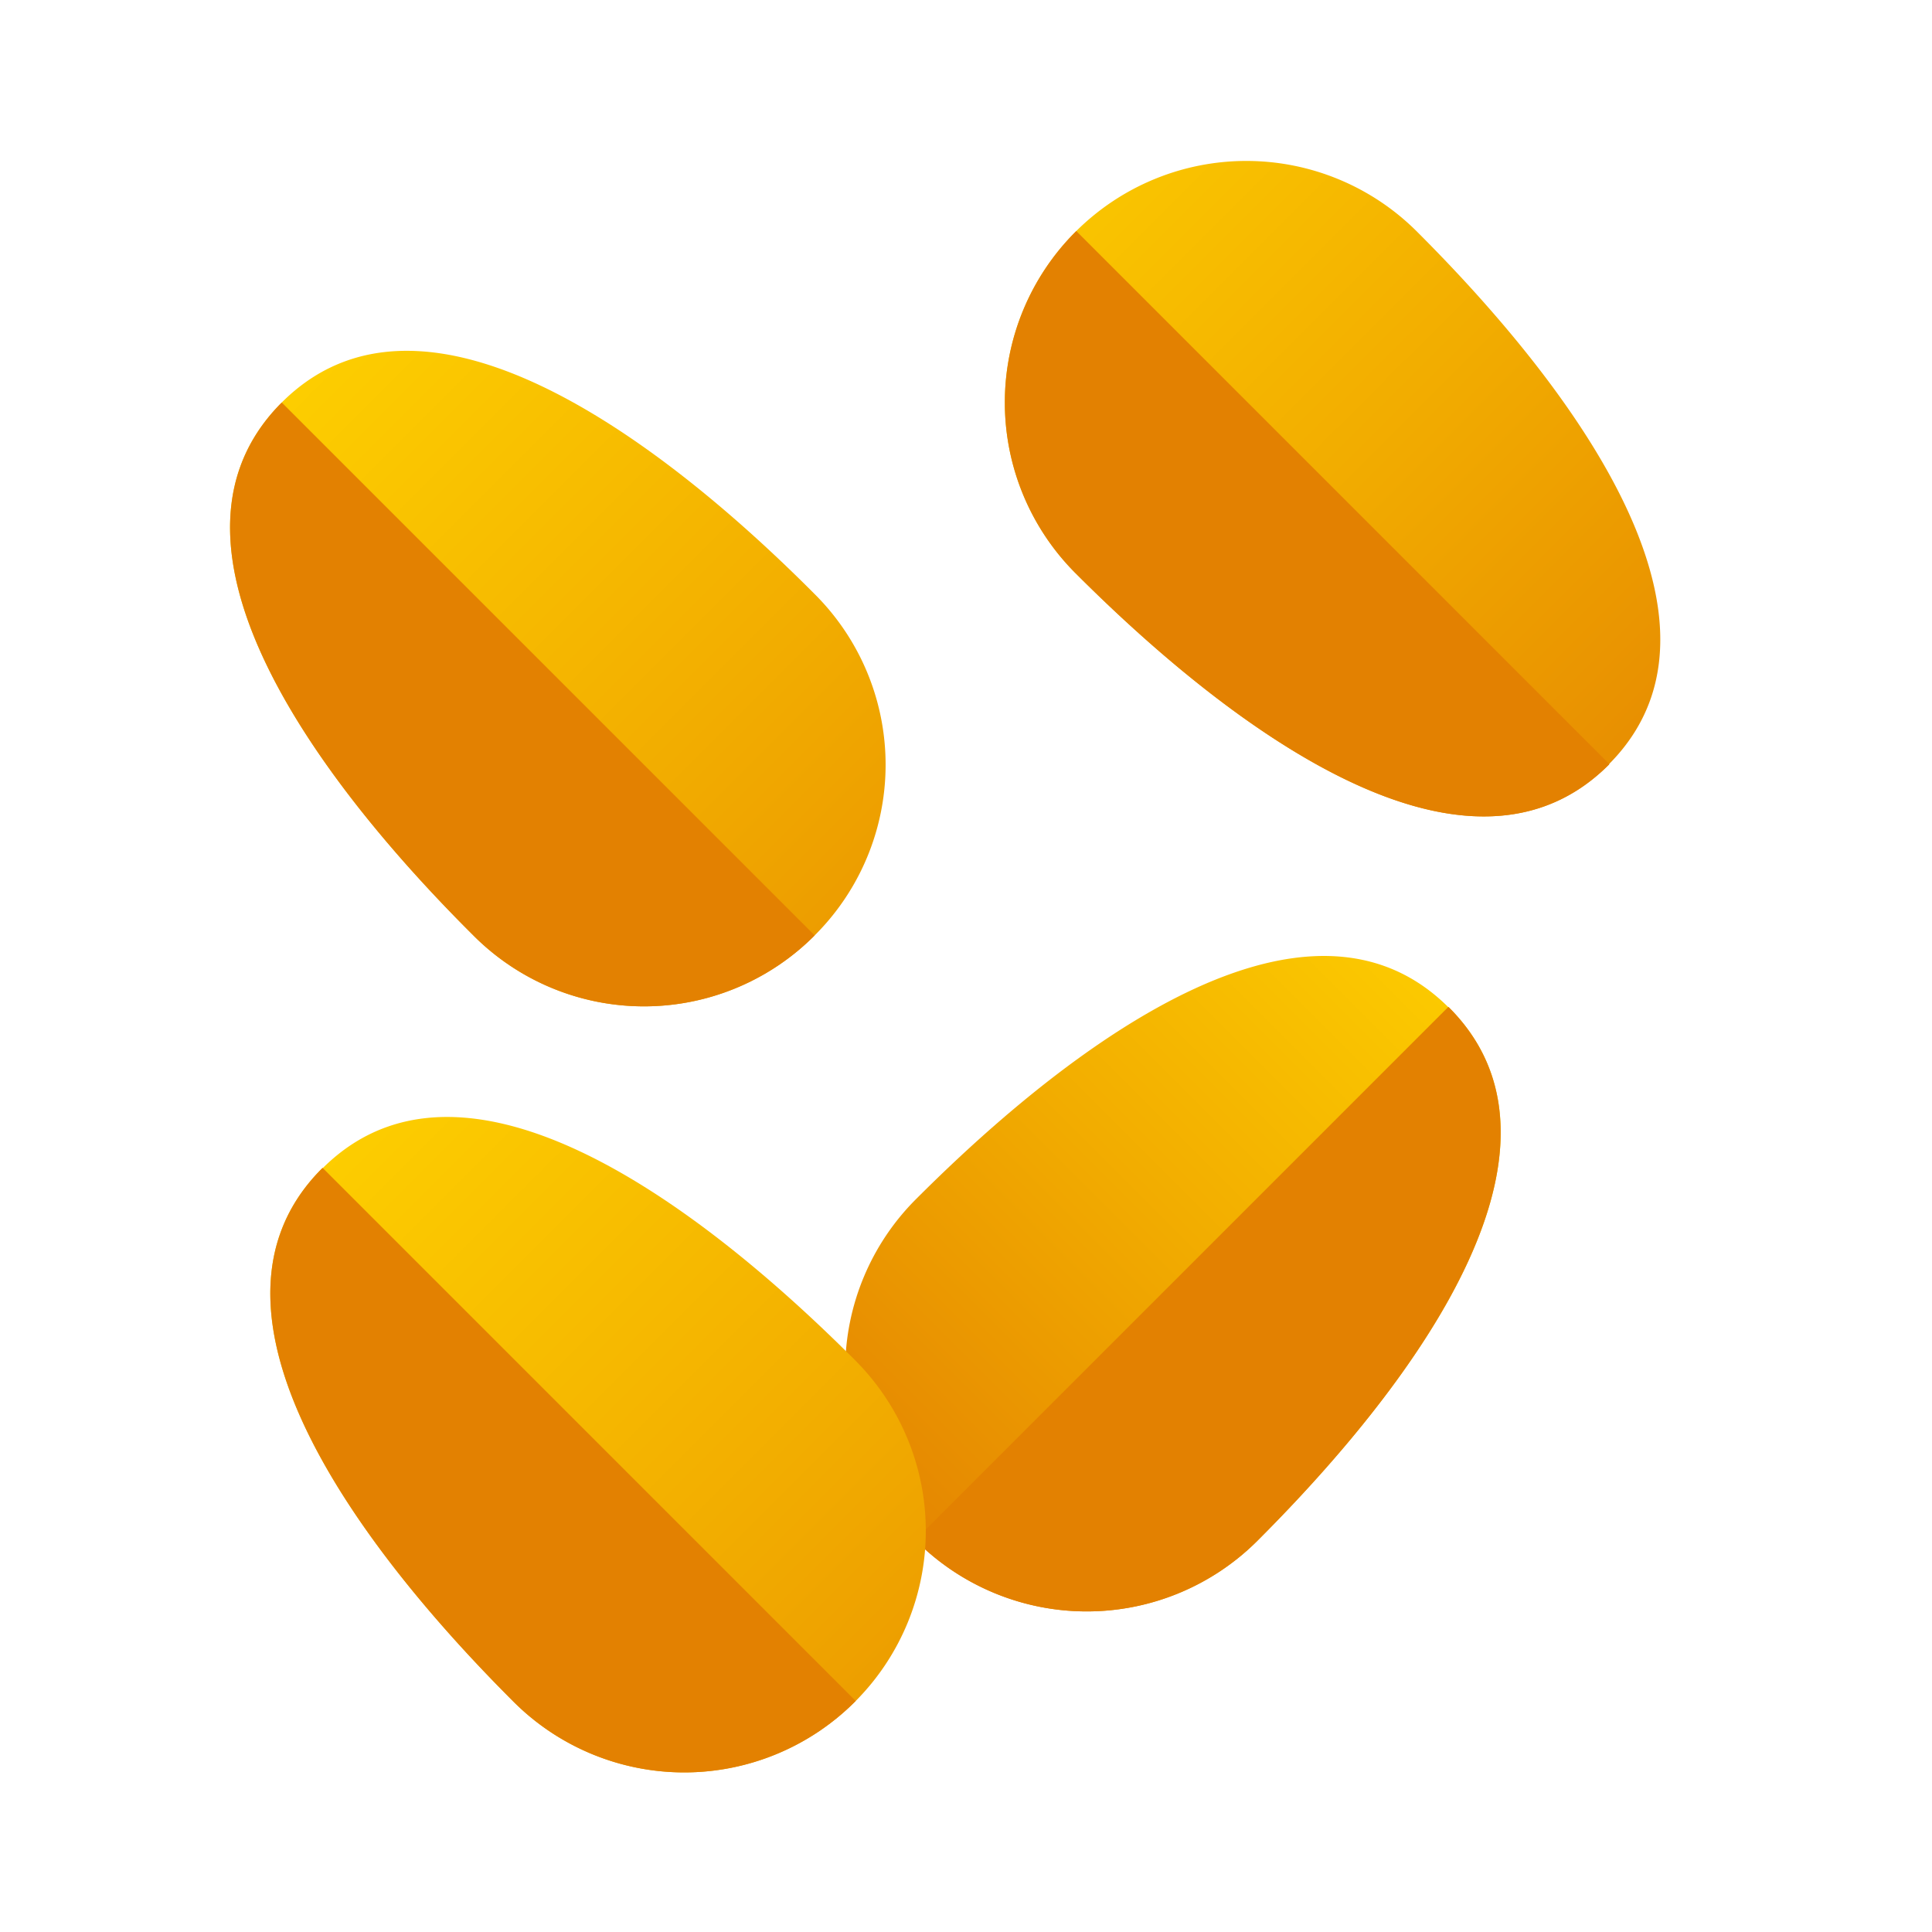 <svg xmlns="http://www.w3.org/2000/svg" xmlns:xlink="http://www.w3.org/1999/xlink" data-name="Layer 1" viewBox="0 0 48 48"><defs><linearGradient id="sXhSJsl6hKf_KImEIcoPaa" x1="37.694" x2="21.804" y1="23.341" y2="39.231" data-name="Безымянный градиент 46" gradientUnits="userSpaceOnUse"><stop offset="0" stop-color="#fed100"/><stop offset=".477" stop-color="#f2ad00"/><stop offset="1" stop-color="#e38101"/></linearGradient><linearGradient id="sXhSJsl6hKf_KImEIcoPab" x1="5.971" x2="27.37" y1="8.971" y2="30.37" xlink:href="#sXhSJsl6hKf_KImEIcoPaa"/><linearGradient id="sXhSJsl6hKf_KImEIcoPac" x1="23.13" x2="43.428" y1="2.165" y2="22.463" xlink:href="#sXhSJsl6hKf_KImEIcoPaa"/><linearGradient id="sXhSJsl6hKf_KImEIcoPad" x1="6.777" x2="28.973" y1="27.812" y2="50.007" data-name="Безымянный градиент 93" xlink:href="#sXhSJsl6hKf_KImEIcoPaa"/></defs><path fill="url(#sXhSJsl6hKf_KImEIcoPaa)" d="M31.24,38.28a5.999,5.999,0,0,1-8.48,0l-.02-.02a5.996,5.996,0,0,1,.02-8.47c2.34-2.34,9.22-8.74,13.22-4.77.01,0,.01,0,.02.01C40,29.03,33.59,35.93,31.24,38.28Z"/><path fill="#e38101" d="M31.24,38.28a5.999,5.999,0,0,1-8.48,0l-.02-.02L35.98,25.02c.01,0,.01,0,.02.01C40,29.03,33.59,35.93,31.24,38.28Z"/><path fill="url(#sXhSJsl6hKf_KImEIcoPab)" d="M20.24,23.24a5.981,5.981,0,0,1-8.48,0C9.41,20.9,3,14,7,10s10.9,2.41,13.24,4.76A5.981,5.981,0,0,1,20.24,23.24Z"/><path fill="url(#sXhSJsl6hKf_KImEIcoPac)" d="M39.98,18.98c0,.01,0,.01-.01.02-4,4-10.9-2.41-13.25-4.76a5.999,5.999,0,0,1,0-8.48l.02-.02a5.996,5.996,0,0,1,8.47.02C37.55,8.1,43.95,14.98,39.98,18.98Z"/><path fill="url(#sXhSJsl6hKf_KImEIcoPad)" d="M21.26,42.26l-.02.02a5.999,5.999,0,0,1-8.48,0C10.41,39.93,4,33.03,8,29.03c.01-.01.01-.01.02-.01,4-3.97,10.88,2.43,13.22,4.77A5.996,5.996,0,0,1,21.26,42.26Z"/><path fill="#e38101" d="M20.24,23.24a5.981,5.981,0,0,1-8.48,0C9.41,20.9,3,14,7,10Z"/><path fill="#e38101" d="M39.98,18.98c0,.01,0,.01-.01.02-4,4-10.9-2.41-13.25-4.76a5.999,5.999,0,0,1,0-8.48l.02-.02Z"/><path fill="#e38101" d="M21.26,42.26l-.02.02a5.999,5.999,0,0,1-8.48,0C10.41,39.93,4,33.03,8,29.03c.01-.01.01-.01.02-.01Z"/></svg>